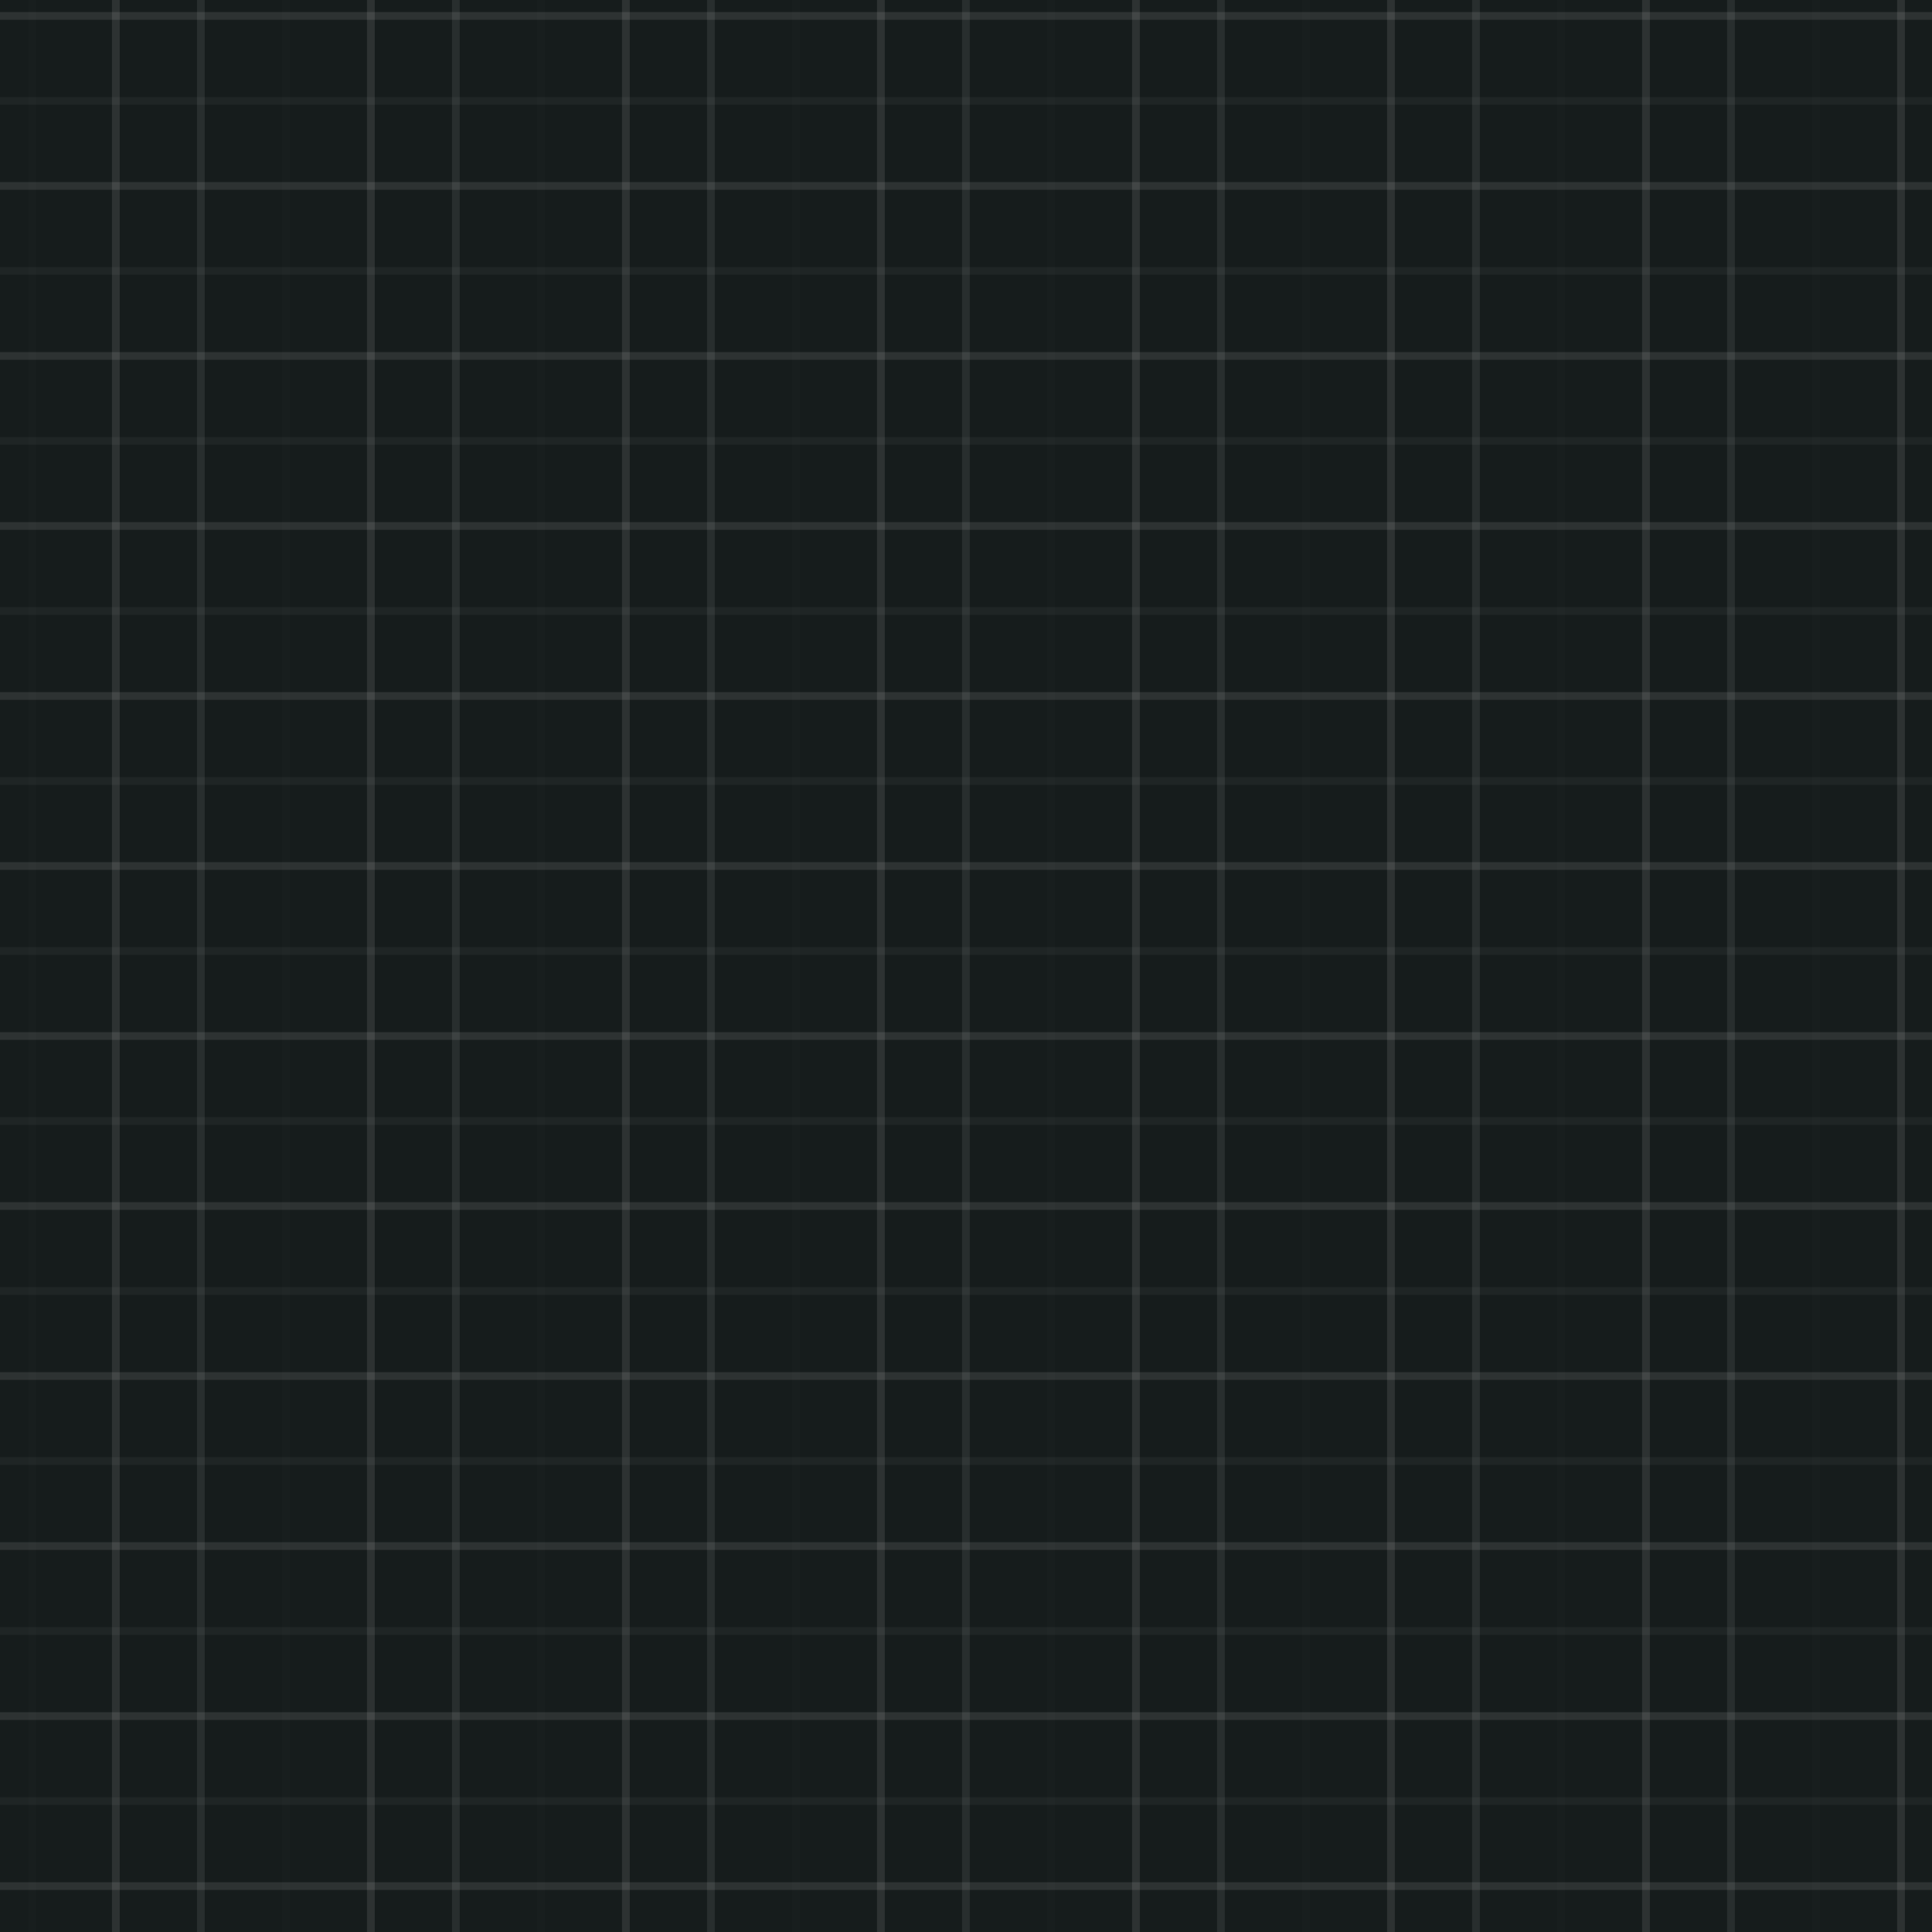 <svg id="vector" xmlns="http://www.w3.org/2000/svg" width="200" height="200" viewBox="0 0 500 500"><rect x="0" y="0" width="500" height="500" fill="#808080" stroke="none"/><path fill="#161C1C" d="M0,0L500,0L500,500L0,500z" stroke-linejoin="miter" stroke-linecap="butt" stroke="#FFFFFF" stroke-width="0" fill-rule="nonzero" id="path_0"/><path fill="#FFFFFF" d="M29.98,-0.61L29.98,500.61" fill-opacity="0" stroke-linejoin="miter" stroke-linecap="butt" stroke="#FFFFFF" stroke-opacity="0.1" stroke-width="2" fill-rule="nonzero" id="path_1"/><path fill="#FFFFFF" d="M51.98,-0.61L51.98,500.61" fill-opacity="0" stroke-linejoin="miter" stroke-linecap="butt" stroke="#FFFFFF" stroke-opacity="0.08" stroke-width="2" fill-rule="nonzero" id="path_2"/><path fill="#FFFFFF" d="M73.98,-0.61L73.98,500.61" fill-opacity="0" stroke-linejoin="miter" stroke-linecap="butt" stroke="#FFFFFF" stroke-opacity="0.01" stroke-width="2" fill-rule="nonzero" id="path_3"/><path fill="#FFFFFF" d="M95.98,-0.61L95.98,500.61" fill-opacity="0" stroke-linejoin="miter" stroke-linecap="butt" stroke="#FFFFFF" stroke-opacity="0.1" stroke-width="2" fill-rule="nonzero" id="path_4"/><path fill="#FFFFFF" d="M8.32,-0.61L8.32,500.61" fill-opacity="0" stroke-linejoin="miter" stroke-linecap="butt" stroke="#FFFFFF" stroke-opacity="0.01" stroke-width="2" fill-rule="nonzero" id="path_5"/><path fill="#FFFFFF" d="M117.98,-0.61L117.98,500.61" fill-opacity="0" stroke-linejoin="miter" stroke-linecap="butt" stroke="#FFFFFF" stroke-opacity="0.08" stroke-width="2" fill-rule="nonzero" id="path_6"/><path fill="#FFFFFF" d="M139.98,-0.61L139.98,500.61" fill-opacity="0" stroke-linejoin="miter" stroke-linecap="butt" stroke="#FFFFFF" stroke-opacity="0.01" stroke-width="2" fill-rule="nonzero" id="path_7"/><path fill="#FFFFFF" d="M161.98,-0.61L161.98,500.61" fill-opacity="0" stroke-linejoin="miter" stroke-linecap="butt" stroke="#FFFFFF" stroke-opacity="0.1" stroke-width="2" fill-rule="nonzero" id="path_8"/><path fill="#FFFFFF" d="M183.98,-0.61L183.98,500.61" fill-opacity="0" stroke-linejoin="miter" stroke-linecap="butt" stroke="#FFFFFF" stroke-opacity="0.08" stroke-width="2" fill-rule="nonzero" id="path_9"/><path fill="#FFFFFF" d="M205.98,-0.61L205.98,500.61" fill-opacity="0" stroke-linejoin="miter" stroke-linecap="butt" stroke="#FFFFFF" stroke-opacity="0.01" stroke-width="2" fill-rule="nonzero" id="path_10"/><path fill="#FFFFFF" d="M227.98,-0.61L227.98,500.61" fill-opacity="0" stroke-linejoin="miter" stroke-linecap="butt" stroke="#FFFFFF" stroke-opacity="0.1" stroke-width="2" fill-rule="nonzero" id="path_11"/><path fill="#FFFFFF" d="M249.98,-0.61L249.98,500.61" fill-opacity="0" stroke-linejoin="miter" stroke-linecap="butt" stroke="#FFFFFF" stroke-opacity="0.08" stroke-width="2" fill-rule="nonzero" id="path_12"/><path fill="#FFFFFF" d="M271.98,-0.61L271.98,500.61" fill-opacity="0" stroke-linejoin="miter" stroke-linecap="butt" stroke="#FFFFFF" stroke-opacity="0.01" stroke-width="2" fill-rule="nonzero" id="path_13"/><path fill="#FFFFFF" d="M293.98,-0.61L293.98,500.61" fill-opacity="0" stroke-linejoin="miter" stroke-linecap="butt" stroke="#FFFFFF" stroke-opacity="0.1" stroke-width="2" fill-rule="nonzero" id="path_14"/><path fill="#FFFFFF" d="M315.98,-0.61L315.98,500.61" fill-opacity="0" stroke-linejoin="miter" stroke-linecap="butt" stroke="#FFFFFF" stroke-opacity="0.08" stroke-width="2" fill-rule="nonzero" id="path_15"/><path fill="#FFFFFF" d="M337.98,-0.61L337.98,500.61" fill-opacity="0" stroke-linejoin="miter" stroke-linecap="butt" stroke="#FFFFFF" stroke-opacity="0.01" stroke-width="2" fill-rule="nonzero" id="path_16"/><path fill="#FFFFFF" d="M359.98,-0.61L359.98,500.61" fill-opacity="0" stroke-linejoin="miter" stroke-linecap="butt" stroke="#FFFFFF" stroke-opacity="0.1" stroke-width="2" fill-rule="nonzero" id="path_17"/><path fill="#FFFFFF" d="M381.98,-0.61L381.98,500.61" fill-opacity="0" stroke-linejoin="miter" stroke-linecap="butt" stroke="#FFFFFF" stroke-opacity="0.08" stroke-width="2" fill-rule="nonzero" id="path_18"/><path fill="#FFFFFF" d="M403.98,-0.61L403.98,500.61" fill-opacity="0" stroke-linejoin="miter" stroke-linecap="butt" stroke="#FFFFFF" stroke-opacity="0.01" stroke-width="2" fill-rule="nonzero" id="path_19"/><path fill="#FFFFFF" d="M425.98,-0.61L425.98,500.61" fill-opacity="0" stroke-linejoin="miter" stroke-linecap="butt" stroke="#FFFFFF" stroke-opacity="0.1" stroke-width="2" fill-rule="nonzero" id="path_20"/><path fill="#FFFFFF" d="M447.98,-0.61L447.98,500.61" fill-opacity="0" stroke-linejoin="miter" stroke-linecap="butt" stroke="#FFFFFF" stroke-opacity="0.08" stroke-width="2" fill-rule="nonzero" id="path_21"/><path fill="#FFFFFF" d="M469.98,-0.61L469.98,500.61" fill-opacity="0" stroke-linejoin="miter" stroke-linecap="butt" stroke="#FFFFFF" stroke-opacity="0.01" stroke-width="2" fill-rule="nonzero" id="path_22"/><path fill="#FFFFFF" d="M491.98,-0.61L491.98,500.61" fill-opacity="0" stroke-linejoin="miter" stroke-linecap="butt" stroke="#FFFFFF" stroke-opacity="0.1" stroke-width="2" fill-rule="nonzero" id="path_23"/><path fill="#FFFFFF" d="M500.6,26.12L-0.63,26.12" fill-opacity="0" stroke-linejoin="miter" stroke-linecap="butt" stroke="#FFFFFF" stroke-opacity="0.04" stroke-width="2" fill-rule="nonzero" id="path_24"/><path fill="#FFFFFF" d="M500.6,48.12L-0.63,48.12" fill-opacity="0" stroke-linejoin="miter" stroke-linecap="butt" stroke="#FFFFFF" stroke-opacity="0.1" stroke-width="2" fill-rule="nonzero" id="path_25"/><path fill="#FFFFFF" d="M500.6,70.12L-0.63,70.12" fill-opacity="0" stroke-linejoin="miter" stroke-linecap="butt" stroke="#FFFFFF" stroke-opacity="0.04" stroke-width="2" fill-rule="nonzero" id="path_26"/><path fill="#FFFFFF" d="M500.6,92.12L-0.63,92.12" fill-opacity="0" stroke-linejoin="miter" stroke-linecap="butt" stroke="#FFFFFF" stroke-opacity="0.1" stroke-width="2" fill-rule="nonzero" id="path_27"/><path fill="#FFFFFF" d="M500.6,4.12L-0.63,4.12" fill-opacity="0" stroke-linejoin="miter" stroke-linecap="butt" stroke="#FFFFFF" stroke-opacity="0.1" stroke-width="2" fill-rule="nonzero" id="path_28"/><path fill="#FFFFFF" d="M500.6,114.12L-0.63,114.12" fill-opacity="0" stroke-linejoin="miter" stroke-linecap="butt" stroke="#FFFFFF" stroke-opacity="0.04" stroke-width="2" fill-rule="nonzero" id="path_29"/><path fill="#FFFFFF" d="M500.6,136.12L-0.63,136.12" fill-opacity="0" stroke-linejoin="miter" stroke-linecap="butt" stroke="#FFFFFF" stroke-opacity="0.1" stroke-width="2" fill-rule="nonzero" id="path_30"/><path fill="#FFFFFF" d="M500.6,158.12L-0.63,158.12" fill-opacity="0" stroke-linejoin="miter" stroke-linecap="butt" stroke="#FFFFFF" stroke-opacity="0.04" stroke-width="2" fill-rule="nonzero" id="path_31"/><path fill="#FFFFFF" d="M500.6,180.12L-0.63,180.12" fill-opacity="0" stroke-linejoin="miter" stroke-linecap="butt" stroke="#FFFFFF" stroke-opacity="0.1" stroke-width="2" fill-rule="nonzero" id="path_32"/><path fill="#FFFFFF" d="M500.6,202.12L-0.63,202.12" fill-opacity="0" stroke-linejoin="miter" stroke-linecap="butt" stroke="#FFFFFF" stroke-opacity="0.04" stroke-width="2" fill-rule="nonzero" id="path_33"/><path fill="#FFFFFF" d="M500.6,224.12L-0.63,224.12" fill-opacity="0" stroke-linejoin="miter" stroke-linecap="butt" stroke="#FFFFFF" stroke-opacity="0.1" stroke-width="2" fill-rule="nonzero" id="path_34"/><path fill="#FFFFFF" d="M500.6,246.12L-0.63,246.12" fill-opacity="0" stroke-linejoin="miter" stroke-linecap="butt" stroke="#FFFFFF" stroke-opacity="0.04" stroke-width="2" fill-rule="nonzero" id="path_35"/><path fill="#FFFFFF" d="M500.6,268.12L-0.63,268.12" fill-opacity="0" stroke-linejoin="miter" stroke-linecap="butt" stroke="#FFFFFF" stroke-opacity="0.1" stroke-width="2" fill-rule="nonzero" id="path_36"/><path fill="#FFFFFF" d="M500.6,290.12L-0.63,290.12" fill-opacity="0" stroke-linejoin="miter" stroke-linecap="butt" stroke="#FFFFFF" stroke-opacity="0.04" stroke-width="2" fill-rule="nonzero" id="path_37"/><path fill="#FFFFFF" d="M500.6,312.12L-0.63,312.12" fill-opacity="0" stroke-linejoin="miter" stroke-linecap="butt" stroke="#FFFFFF" stroke-opacity="0.1" stroke-width="2" fill-rule="nonzero" id="path_38"/><path fill="#FFFFFF" d="M500.6,334.12L-0.63,334.12" fill-opacity="0" stroke-linejoin="miter" stroke-linecap="butt" stroke="#FFFFFF" stroke-opacity="0.04" stroke-width="2" fill-rule="nonzero" id="path_39"/><path fill="#FFFFFF" d="M500.6,356.12L-0.63,356.12" fill-opacity="0" stroke-linejoin="miter" stroke-linecap="butt" stroke="#FFFFFF" stroke-opacity="0.1" stroke-width="2" fill-rule="nonzero" id="path_40"/><path fill="#FFFFFF" d="M500.6,378.12L-0.63,378.12" fill-opacity="0" stroke-linejoin="miter" stroke-linecap="butt" stroke="#FFFFFF" stroke-opacity="0.04" stroke-width="2" fill-rule="nonzero" id="path_41"/><path fill="#FFFFFF" d="M500.6,400.12L-0.63,400.12" fill-opacity="0" stroke-linejoin="miter" stroke-linecap="butt" stroke="#FFFFFF" stroke-opacity="0.1" stroke-width="2" fill-rule="nonzero" id="path_42"/><path fill="#FFFFFF" d="M500.6,422.12L-0.63,422.12" fill-opacity="0" stroke-linejoin="miter" stroke-linecap="butt" stroke="#FFFFFF" stroke-opacity="0.04" stroke-width="2" fill-rule="nonzero" id="path_43"/><path fill="#FFFFFF" d="M500.6,444.12L-0.63,444.12" fill-opacity="0" stroke-linejoin="miter" stroke-linecap="butt" stroke="#FFFFFF" stroke-opacity="0.1" stroke-width="2" fill-rule="nonzero" id="path_44"/><path fill="#FFFFFF" d="M500.6,466.12L-0.63,466.12" fill-opacity="0" stroke-linejoin="miter" stroke-linecap="butt" stroke="#FFFFFF" stroke-opacity="0.04" stroke-width="2" fill-rule="nonzero" id="path_45"/><path fill="#FFFFFF" d="M500.6,488.12L-0.63,488.12" fill-opacity="0" stroke-linejoin="miter" stroke-linecap="butt" stroke="#FFFFFF" stroke-opacity="0.1" stroke-width="2" fill-rule="nonzero" id="path_46"/></svg>